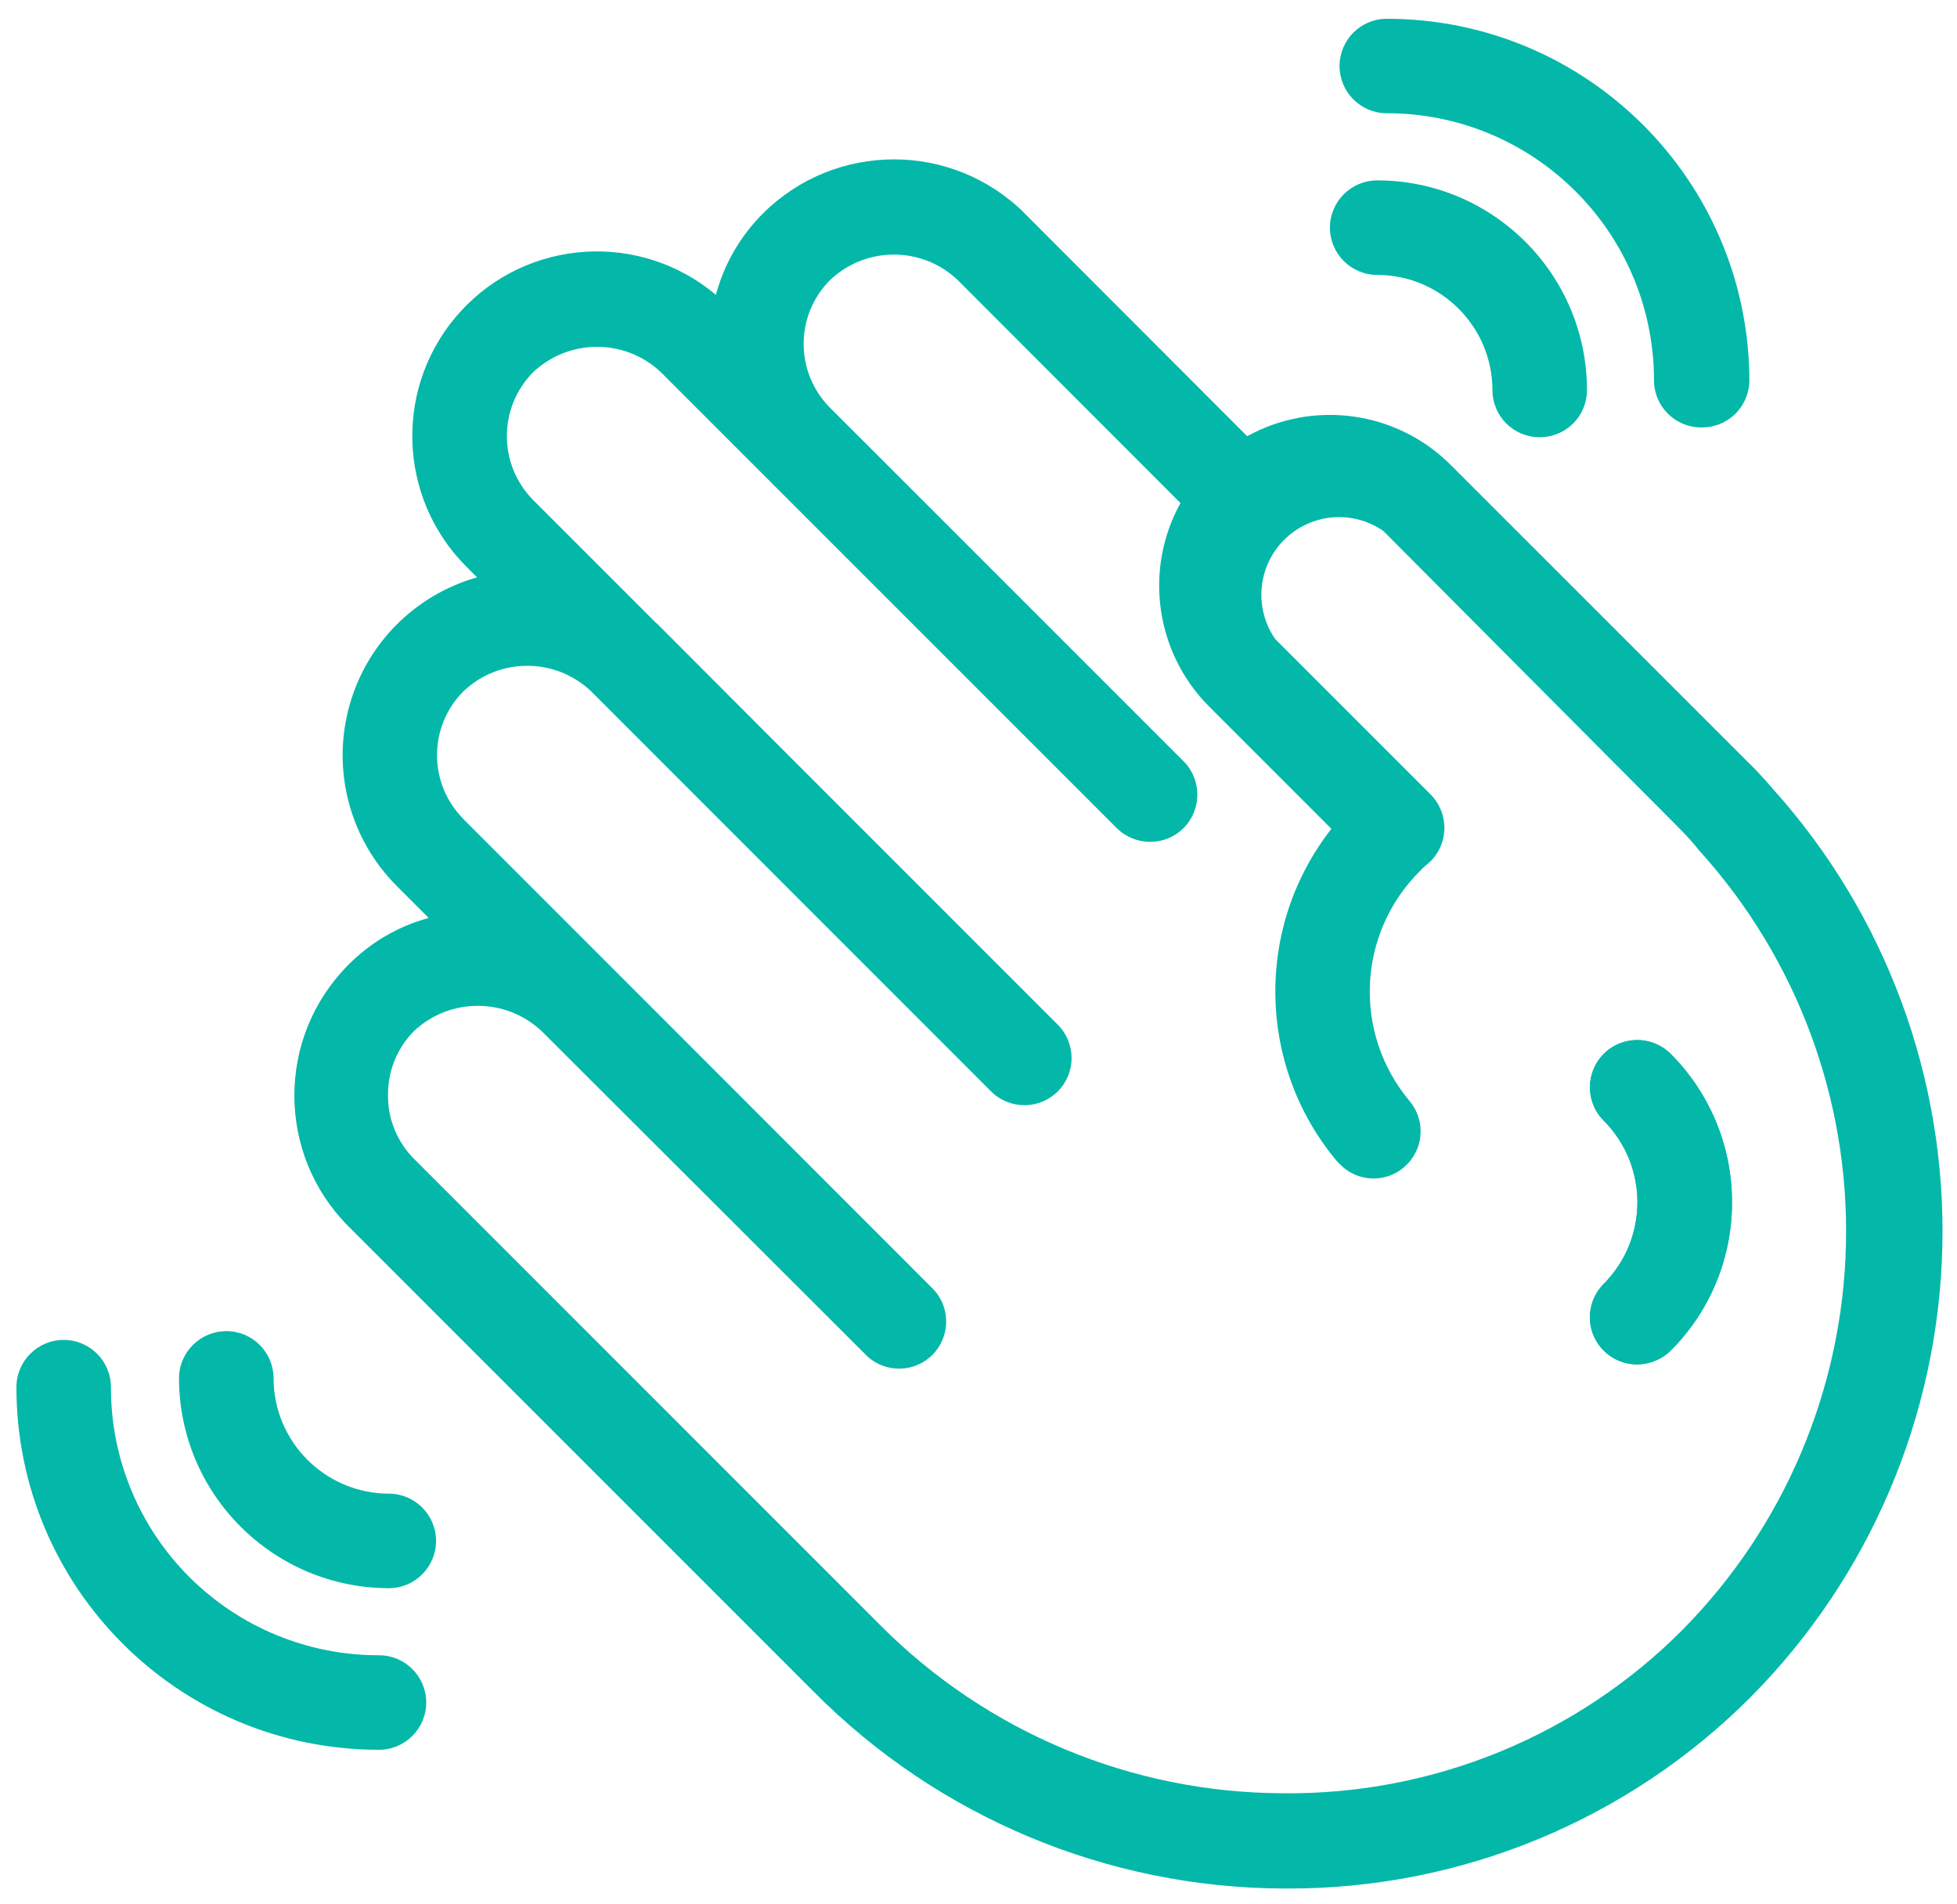 <?xml version="1.0" encoding="UTF-8"?>
<svg width="74px" height="72px" viewBox="0 0 74 72" version="1.1" xmlns="http://www.w3.org/2000/svg" xmlns:xlink="http://www.w3.org/1999/xlink">
    <!-- Generator: Sketch 57.1 (83088) - https://sketch.com -->
    <title>np_hello_1356002_000000</title>
    <desc>Created with Sketch.</desc>
    <g id="Demand:-Search-Page" stroke="none" stroke-width="1" fill="none" fill-rule="evenodd">
        <g id="reposition.it-search-default-origin-0.2" transform="translate(-752, -343)" fill="#03B8A8" fill-rule="nonzero">
            <g id="np_hello_1356002_000000" transform="translate(752, 343)">
                <path d="M65.492,45.457 C65.496,47.562 64.66,49.582 63.172,51.066 C62.832,51.398 62.379,51.582 61.906,51.586 C61.183,51.59 60.531,51.152 60.254,50.488 C59.976,49.82 60.133,49.051 60.644,48.539 C62.34,46.832 62.34,44.078 60.644,42.371 C59.945,41.676 59.945,40.543 60.644,39.844 C61.34,39.148 62.473,39.148 63.172,39.844 C64.66,41.332 65.496,43.352 65.492,45.457 L65.492,45.457 Z" id="Path"></path>
                <polygon id="Path" points="30.965 29.703 24.785 23.523 24.875 23.601"></polygon>
                <path d="M67.039,29.828 C66.707,29.437 66.355,29.062 65.992,28.711 L54.855,17.578 C52.82,15.543 49.683,15.101 47.16,16.492 L38.738,8.062 L38.742,8.062 C36.007,5.347 31.593,5.347 28.859,8.062 C28,8.914 27.382,9.98 27.07,11.148 C24.207,8.738 19.953,9.011 17.425,11.765 C14.898,14.523 14.992,18.785 17.64,21.429 L18.043,21.832 L18.043,21.828 C15.656,22.504 13.808,24.39 13.183,26.789 C12.558,29.187 13.246,31.734 14.996,33.492 L16.21,34.707 C15.054,35.019 14.003,35.636 13.164,36.488 C10.453,39.218 10.453,43.625 13.164,46.355 L30.789,63.98 C35.488,68.707 41.867,71.375 48.531,71.402 L48.667,71.402 C55.245,71.425 61.562,68.816 66.206,64.156 C70.699,59.625 73.288,53.543 73.445,47.16 C73.601,40.777 71.308,34.574 67.038,29.828 L67.039,29.828 Z M63.641,61.601 C59.645,65.628 54.184,67.863 48.512,67.8 C42.789,67.785 37.309,65.496 33.278,61.437 L15.653,43.812 C15.016,43.171 14.66,42.304 14.672,41.402 C14.664,40.495 15.016,39.624 15.653,38.984 C17.008,37.71 19.121,37.71 20.481,38.984 L32.809,51.293 C33.512,51.922 34.586,51.894 35.258,51.226 C35.926,50.554 35.953,49.48 35.324,48.777 L23.043,36.488 L17.52,30.965 L17.524,30.965 C16.192,29.633 16.192,27.472 17.524,26.137 C18.875,24.851 20.997,24.851 22.352,26.137 L37.477,41.266 C38.176,41.961 39.305,41.957 40,41.262 C40.696,40.562 40.692,39.434 39.993,38.738 L20.157,18.902 C18.836,17.562 18.836,15.414 20.157,14.074 C21.516,12.793 23.637,12.793 24.992,14.074 L42.226,31.308 C42.926,32.003 44.055,32.003 44.754,31.308 C45.449,30.609 45.449,29.48 44.754,28.781 L35.941,19.968 L31.387,15.418 C30.055,14.082 30.055,11.921 31.387,10.589 C32.738,9.304 34.863,9.304 36.215,10.589 L44.637,19.019 C43.246,21.539 43.687,24.675 45.722,26.714 L50.344,31.336 C47.437,35.05 47.527,40.296 50.558,43.91 C50.593,43.953 50.633,43.992 50.676,44.027 C51.32,44.687 52.367,44.738 53.074,44.144 C53.441,43.839 53.668,43.406 53.711,42.933 C53.754,42.46 53.605,41.992 53.3,41.628 C51.144,39.058 51.324,35.265 53.711,32.914 C53.773,32.847 53.836,32.785 53.906,32.726 C54.32,32.414 54.578,31.937 54.613,31.421 C54.648,30.906 54.457,30.402 54.093,30.035 L48.218,24.16 C47.41,22.992 47.554,21.41 48.558,20.41 C49.566,19.406 51.144,19.265 52.312,20.078 L63.414,31.23 C63.719,31.534 64,31.835 64.297,32.21 L64.297,32.206 C67.953,36.269 69.926,41.569 69.801,47.034 C69.68,52.499 67.477,57.71 63.641,61.6 L63.641,61.601 Z" id="Shape"></path>
                <path d="M65.492,45.457 C65.496,47.562 64.66,49.582 63.172,51.066 C62.832,51.398 62.379,51.582 61.906,51.586 C61.183,51.59 60.531,51.152 60.254,50.488 C59.976,49.82 60.133,49.051 60.644,48.539 C62.34,46.832 62.34,44.078 60.644,42.371 C59.945,41.676 59.945,40.543 60.644,39.844 C61.34,39.148 62.473,39.148 63.172,39.844 C64.66,41.332 65.496,43.352 65.492,45.457 L65.492,45.457 Z" id="Path"></path>
                <path d="M58.215,16.531 C57.231,16.531 56.434,15.734 56.434,14.75 C56.43,12.348 54.481,10.398 52.078,10.394 C51.09,10.394 50.289,9.594 50.289,8.605 C50.289,7.621 51.09,6.82 52.078,6.82 C56.453,6.824 60.004,10.371 60.008,14.75 C60.008,15.222 59.821,15.679 59.481,16.015 C59.145,16.347 58.692,16.535 58.215,16.531 L58.215,16.531 Z" id="Path"></path>
                <path d="M64.324,16.16 C63.34,16.16 62.543,15.363 62.543,14.379 C62.539,8.801 58.016,4.281 52.438,4.281 C51.453,4.281 50.653,3.484 50.653,2.496 C50.653,1.507 51.453,0.71 52.438,0.71 C60.008,0.71 66.149,6.847 66.149,14.417 C66.137,14.89 65.938,15.339 65.598,15.667 C65.254,15.992 64.797,16.171 64.325,16.16 L64.324,16.16 Z" id="Path"></path>
                <path d="M14.703,60.047 C10.324,60.039 6.777,56.492 6.769,52.113 C6.769,51.129 7.57,50.328 8.559,50.328 C9.547,50.328 10.344,51.129 10.344,52.113 C10.352,54.52 12.297,56.465 14.703,56.473 C15.687,56.473 16.488,57.274 16.488,58.258 C16.488,59.246 15.688,60.047 14.703,60.047 L14.703,60.047 Z" id="Path"></path>
                <path d="M14.332,66.156 C6.758,66.156 0.621,60.019 0.621,52.449 C0.621,51.461 1.422,50.66 2.41,50.66 C3.394,50.66 4.195,51.461 4.195,52.449 C4.187,55.136 5.254,57.718 7.156,59.621 C9.059,61.523 11.641,62.59 14.332,62.582 C15.316,62.582 16.117,63.383 16.117,64.367 C16.117,65.355 15.316,66.156 14.332,66.156 L14.332,66.156 Z" id="Path"></path>
            </g>
        </g>
    </g>
</svg>